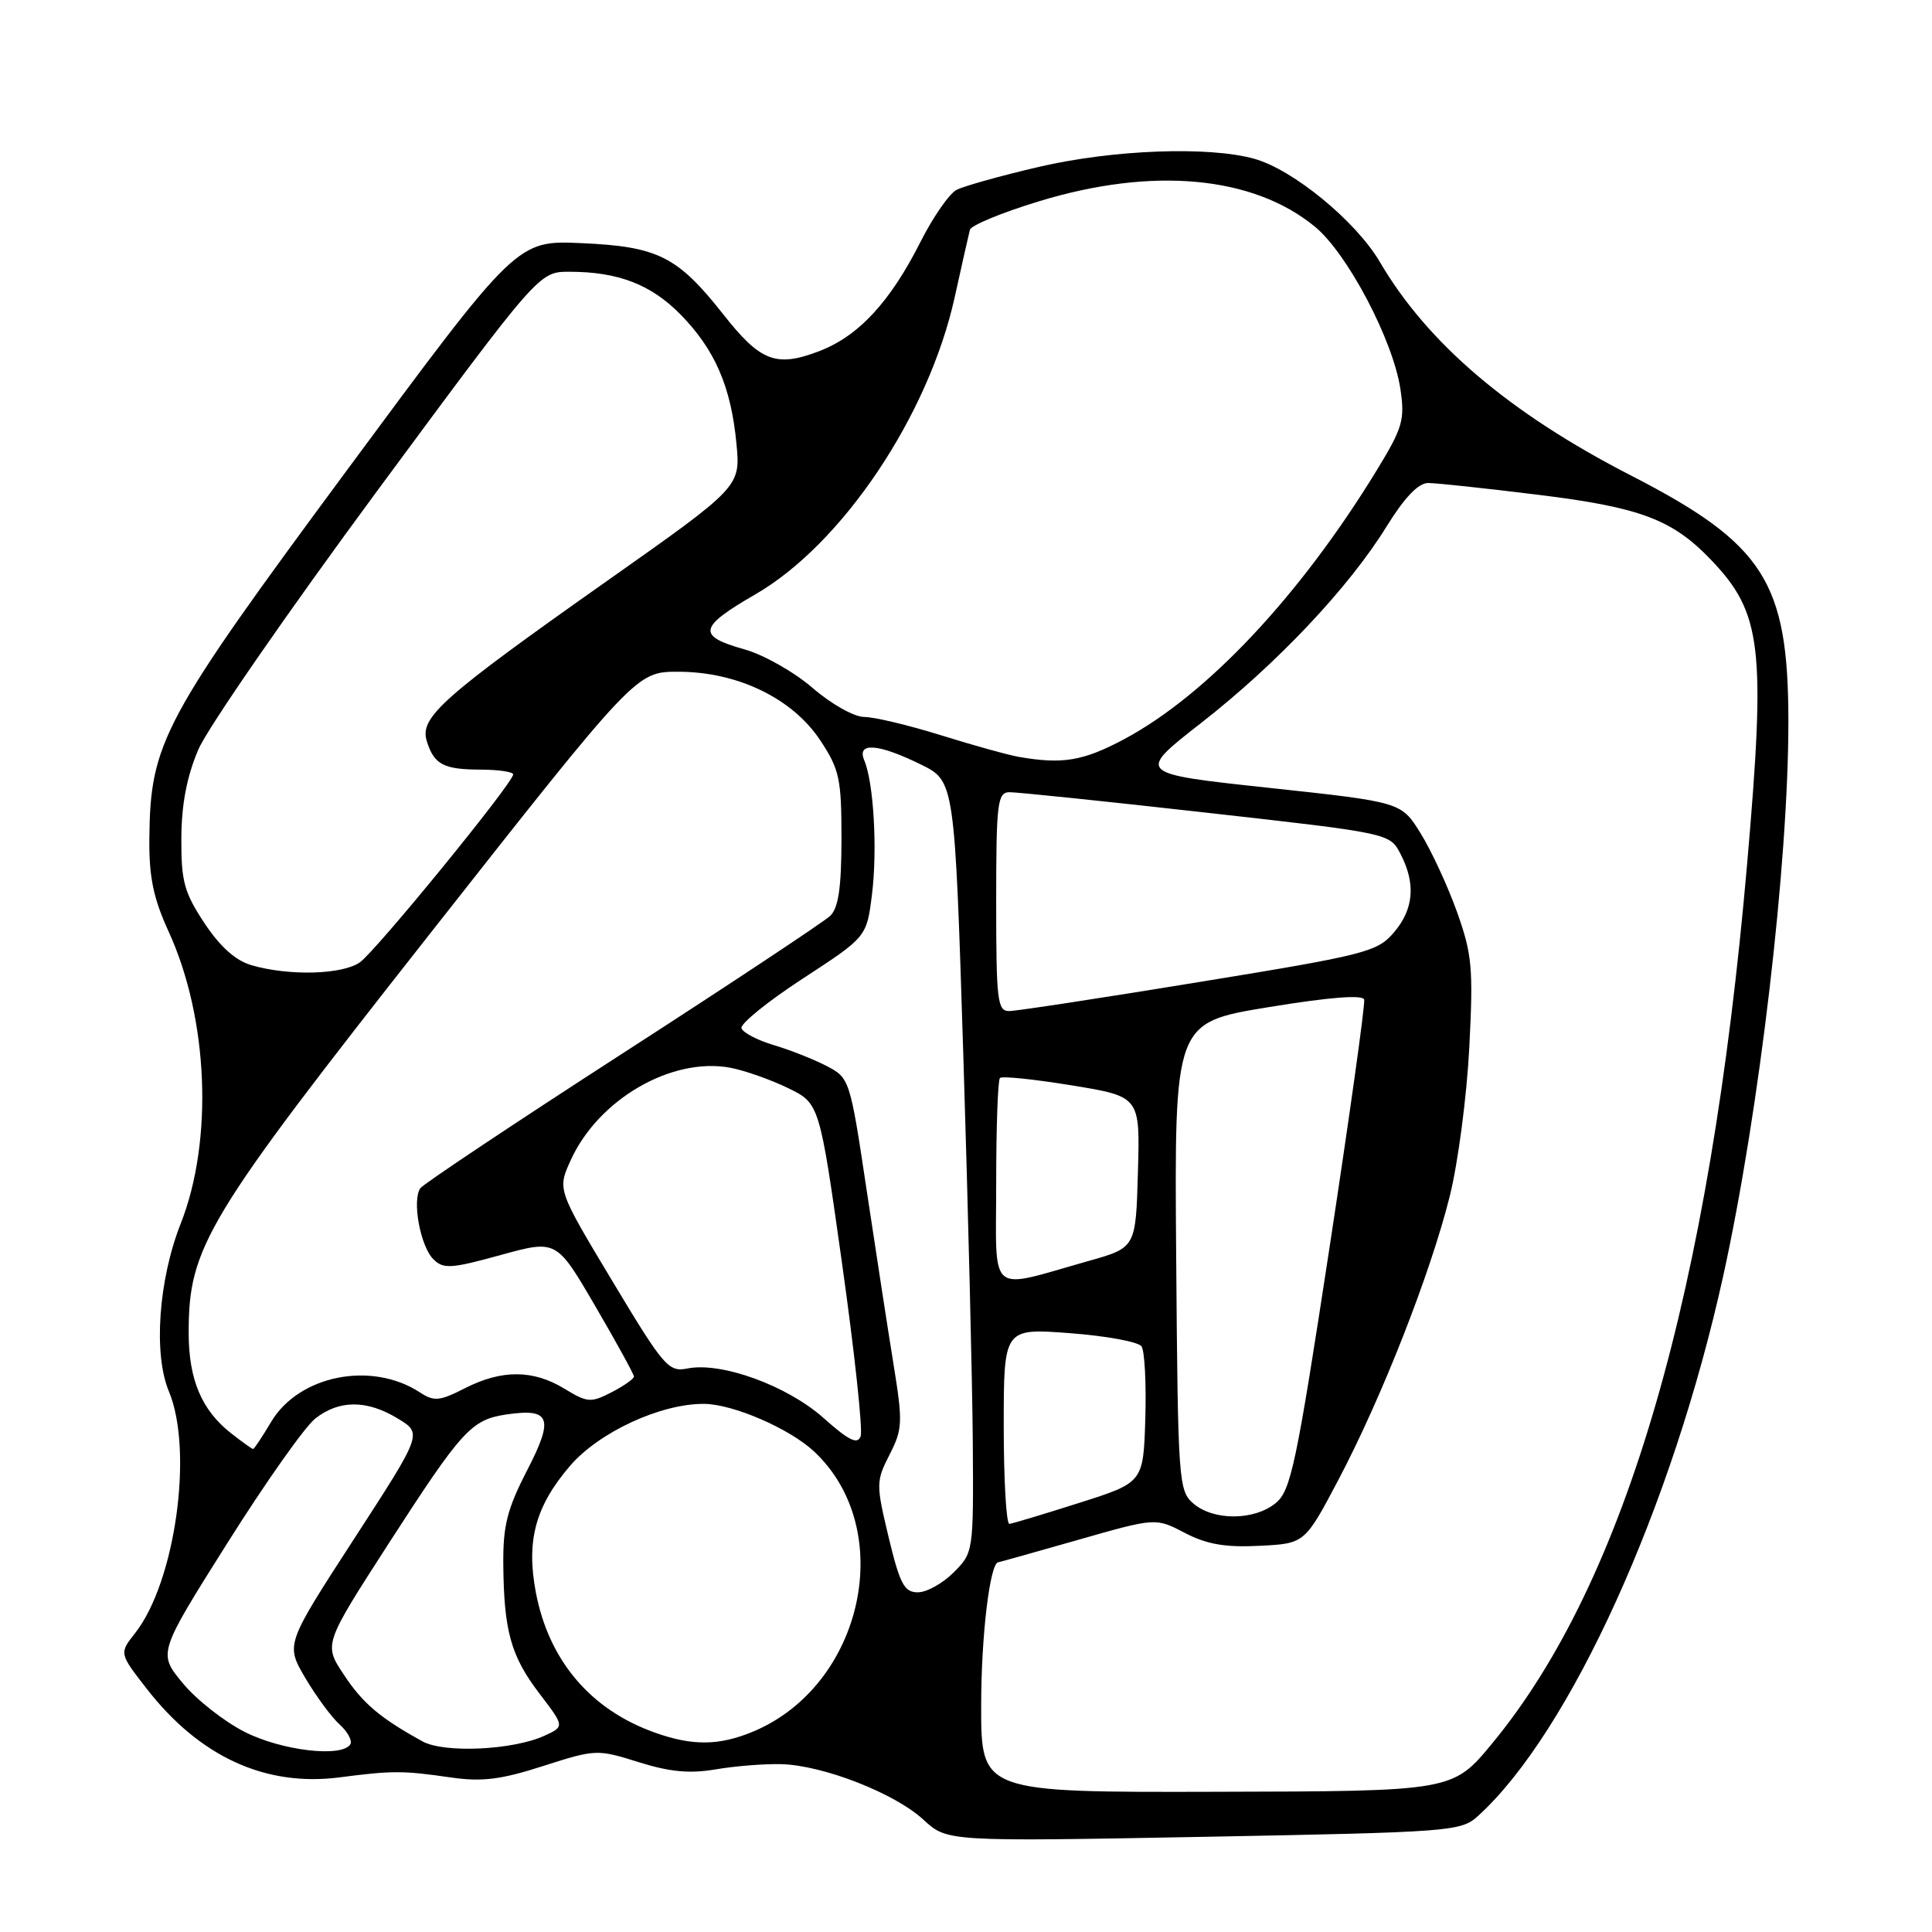 <?xml version="1.0" encoding="UTF-8" standalone="no"?>
<!DOCTYPE svg PUBLIC "-//W3C//DTD SVG 1.1//EN" "http://www.w3.org/Graphics/SVG/1.1/DTD/svg11.dtd" >
<svg xmlns="http://www.w3.org/2000/svg" xmlns:xlink="http://www.w3.org/1999/xlink" version="1.1" viewBox="0 0 256 256">
 <g >
 <path fill="currentColor"
d=" M 195.84 240.63 C 208.03 229.57 221.61 199.65 228.35 169.00 C 233.12 147.29 236.99 114.35 236.97 95.50 C 236.95 77.08 233.73 72.06 216.10 63.00 C 200.02 54.74 189.16 45.50 182.85 34.73 C 179.69 29.33 171.35 22.47 166.20 21.04 C 160.13 19.35 147.46 19.83 137.62 22.12 C 132.61 23.29 127.71 24.66 126.75 25.16 C 125.78 25.66 123.65 28.74 122.00 31.99 C 117.96 40.01 113.76 44.54 108.55 46.53 C 102.84 48.71 100.77 47.92 95.85 41.67 C 89.79 33.98 87.19 32.67 77.09 32.22 C 68.50 31.83 68.50 31.83 46.07 62.17 C 21.52 95.38 19.91 98.38 19.79 111.11 C 19.74 116.21 20.32 119.02 22.35 123.45 C 27.62 134.97 28.29 151.12 23.94 162.15 C 21.00 169.60 20.31 179.44 22.38 184.37 C 25.66 192.21 23.23 209.63 17.90 216.40 C 15.79 219.08 15.79 219.08 19.46 223.79 C 26.46 232.79 35.17 236.78 45.00 235.51 C 52.00 234.60 53.37 234.60 59.72 235.52 C 63.88 236.12 66.37 235.81 71.99 234.00 C 78.92 231.78 79.13 231.77 84.61 233.49 C 88.75 234.79 91.39 235.04 94.84 234.45 C 97.41 234.01 101.32 233.70 103.55 233.76 C 109.11 233.92 118.57 237.62 122.36 241.12 C 125.50 244.02 125.50 244.02 159.50 243.39 C 192.32 242.77 193.58 242.68 195.84 240.63 Z  M 130.01 226.00 C 130.01 216.72 131.18 207.00 132.30 207.00 C 132.41 207.00 137.15 205.67 142.82 204.05 C 153.14 201.10 153.14 201.10 157.00 203.12 C 159.90 204.63 162.36 205.06 166.88 204.83 C 172.89 204.53 172.89 204.53 177.38 196.02 C 183.10 185.15 189.54 168.76 192.10 158.50 C 193.20 154.10 194.36 145.23 194.69 138.78 C 195.23 128.24 195.06 126.43 193.04 120.78 C 191.80 117.33 189.63 112.65 188.22 110.39 C 185.67 106.28 185.67 106.28 168.12 104.39 C 150.57 102.50 150.57 102.50 159.15 95.80 C 169.20 87.96 178.73 77.86 183.73 69.76 C 186.09 65.94 187.94 64.00 189.23 64.00 C 190.30 64.00 196.82 64.70 203.72 65.55 C 217.33 67.22 221.57 68.81 226.70 74.16 C 233.46 81.22 234.00 85.73 231.50 114.50 C 226.58 171.19 215.47 209.51 197.74 230.99 C 192.49 237.35 192.49 237.35 161.24 237.42 C 130.00 237.50 130.00 237.50 130.01 226.00 Z  M 32.45 229.50 C 29.73 228.13 26.02 225.22 24.22 223.03 C 20.93 219.06 20.93 219.06 30.11 204.49 C 35.15 196.48 40.40 189.04 41.78 187.96 C 44.95 185.47 48.63 185.47 52.74 187.98 C 55.97 189.95 55.97 189.95 46.91 203.92 C 37.85 217.89 37.85 217.89 40.43 222.30 C 41.86 224.72 43.90 227.51 44.99 228.49 C 46.07 229.47 46.71 230.66 46.42 231.13 C 45.32 232.91 37.35 231.98 32.45 229.50 Z  M 56.00 230.75 C 50.39 227.67 48.07 225.71 45.55 221.89 C 42.89 217.88 42.89 217.88 51.47 204.57 C 61.23 189.45 62.45 188.11 67.13 187.42 C 72.95 186.57 73.43 187.89 69.83 194.86 C 67.20 199.97 66.64 202.18 66.69 207.32 C 66.77 216.13 67.70 219.46 71.49 224.42 C 74.81 228.77 74.81 228.77 72.15 229.99 C 68.00 231.90 58.89 232.33 56.00 230.75 Z  M 86.75 229.57 C 78.24 226.54 72.71 220.01 71.00 210.99 C 69.71 204.17 70.94 199.60 75.51 194.26 C 79.34 189.78 87.54 185.98 93.29 186.02 C 97.13 186.05 104.58 189.27 107.85 192.31 C 118.92 202.63 114.42 223.33 99.78 229.45 C 95.29 231.32 91.74 231.36 86.75 229.57 Z  M 117.75 203.70 C 116.07 196.67 116.07 196.28 117.87 192.75 C 119.60 189.37 119.64 188.47 118.40 180.80 C 117.66 176.23 116.06 165.83 114.83 157.67 C 112.64 143.04 112.57 142.83 109.55 141.26 C 107.87 140.38 104.72 139.13 102.55 138.49 C 100.38 137.84 98.44 136.83 98.25 136.25 C 98.06 135.67 101.71 132.71 106.37 129.67 C 114.84 124.15 114.84 124.15 115.54 118.53 C 116.28 112.62 115.77 103.70 114.52 100.75 C 113.49 98.31 116.34 98.51 122.00 101.29 C 126.50 103.50 126.50 103.50 127.65 140.00 C 128.28 160.07 128.84 183.08 128.90 191.11 C 129.00 205.63 128.98 205.74 126.36 208.36 C 124.91 209.81 122.78 211.00 121.61 210.99 C 119.82 210.99 119.24 209.90 117.75 203.70 Z  M 133.00 188.99 C 133.00 175.99 133.00 175.99 141.75 176.65 C 146.56 177.01 150.84 177.80 151.26 178.40 C 151.67 179.01 151.90 183.31 151.76 187.97 C 151.50 196.44 151.50 196.44 143.00 199.14 C 138.32 200.63 134.16 201.88 133.75 201.92 C 133.34 201.97 133.00 196.15 133.00 188.99 Z  M 158.16 199.25 C 156.16 197.56 156.08 196.44 155.85 166.50 C 155.61 135.50 155.61 135.50 168.05 133.46 C 176.22 132.12 180.59 131.78 180.76 132.46 C 180.91 133.03 178.83 147.87 176.15 165.43 C 171.76 194.15 171.04 197.55 169.02 199.18 C 166.18 201.49 160.84 201.52 158.16 199.25 Z  M 30.61 189.91 C 26.71 186.84 25.00 182.79 25.00 176.60 C 25.00 165.20 27.22 161.53 56.95 123.75 C 84.30 89.00 84.30 89.00 89.90 89.01 C 97.74 89.02 105.01 92.54 108.69 98.10 C 111.24 101.96 111.50 103.18 111.50 111.15 C 111.49 117.64 111.10 120.31 110.00 121.36 C 109.17 122.15 96.80 130.35 82.50 139.58 C 68.20 148.81 56.15 156.85 55.71 157.43 C 54.57 158.98 55.68 165.11 57.42 166.85 C 58.75 168.18 59.76 168.11 66.33 166.30 C 73.74 164.26 73.74 164.26 78.87 173.06 C 81.69 177.89 84.00 182.10 84.00 182.40 C 84.00 182.70 82.67 183.64 81.04 184.48 C 78.29 185.90 77.83 185.86 74.79 184.01 C 70.64 181.48 66.48 181.46 61.60 183.95 C 58.25 185.66 57.51 185.73 55.64 184.50 C 49.21 180.30 39.57 182.23 35.90 188.45 C 34.74 190.40 33.68 192.00 33.54 192.00 C 33.39 192.00 32.08 191.06 30.61 189.91 Z  M 109.11 187.88 C 104.30 183.60 95.58 180.43 91.10 181.33 C 88.58 181.83 87.97 181.13 81.14 169.75 C 73.86 157.63 73.86 157.63 75.60 153.78 C 79.25 145.68 88.99 140.03 96.77 141.48 C 98.66 141.84 102.10 143.05 104.41 144.17 C 108.59 146.20 108.59 146.20 111.59 167.51 C 113.24 179.23 114.34 189.49 114.04 190.31 C 113.63 191.45 112.47 190.88 109.11 187.88 Z  M 132.00 156.75 C 132.00 149.37 132.22 143.11 132.50 142.84 C 132.77 142.56 137.06 143.01 142.03 143.82 C 151.07 145.30 151.07 145.30 150.78 155.31 C 150.50 165.32 150.50 165.32 144.26 167.08 C 130.71 170.90 132.00 171.98 132.00 156.75 Z  M 132.00 119.50 C 132.00 106.37 132.17 105.00 133.75 104.97 C 134.71 104.96 146.45 106.17 159.83 107.68 C 184.16 110.41 184.16 110.41 185.58 113.16 C 187.63 117.11 187.33 120.50 184.67 123.59 C 182.49 126.13 180.90 126.54 158.92 130.12 C 146.04 132.23 134.71 133.96 133.75 133.97 C 132.16 134.00 132.00 132.65 132.00 119.50 Z  M 33.34 127.90 C 31.22 127.29 29.17 125.46 27.09 122.32 C 24.41 118.27 24.00 116.79 24.03 111.08 C 24.05 106.56 24.76 102.88 26.28 99.32 C 27.50 96.47 38.16 81.06 49.96 65.07 C 71.43 36.00 71.43 36.00 75.46 36.01 C 81.94 36.01 86.31 37.71 90.24 41.74 C 94.75 46.37 96.87 51.27 97.58 58.76 C 98.13 64.50 98.13 64.50 80.40 77.00 C 58.58 92.39 55.57 95.06 56.55 98.20 C 57.52 101.31 58.76 101.97 63.75 101.98 C 66.09 101.99 68.00 102.28 68.00 102.61 C 68.00 103.74 49.82 126.01 47.68 127.52 C 45.34 129.15 38.30 129.34 33.34 127.90 Z  M 135.00 100.29 C 133.62 100.05 128.99 98.77 124.70 97.43 C 120.41 96.09 115.82 95.00 114.51 95.00 C 113.18 95.00 110.16 93.30 107.69 91.17 C 105.26 89.06 101.18 86.75 98.63 86.04 C 92.32 84.27 92.55 83.11 100.08 78.76 C 111.60 72.11 123.06 55.03 126.51 39.35 C 127.46 35.03 128.37 31.02 128.52 30.44 C 128.67 29.86 132.78 28.16 137.65 26.68 C 152.73 22.07 166.06 23.30 174.25 30.05 C 178.55 33.60 184.59 45.08 185.56 51.55 C 186.17 55.63 185.86 56.69 182.44 62.29 C 172.26 78.95 159.89 92.12 148.91 97.97 C 143.52 100.84 140.78 101.30 135.00 100.29 Z "/>
</g>
</svg>
